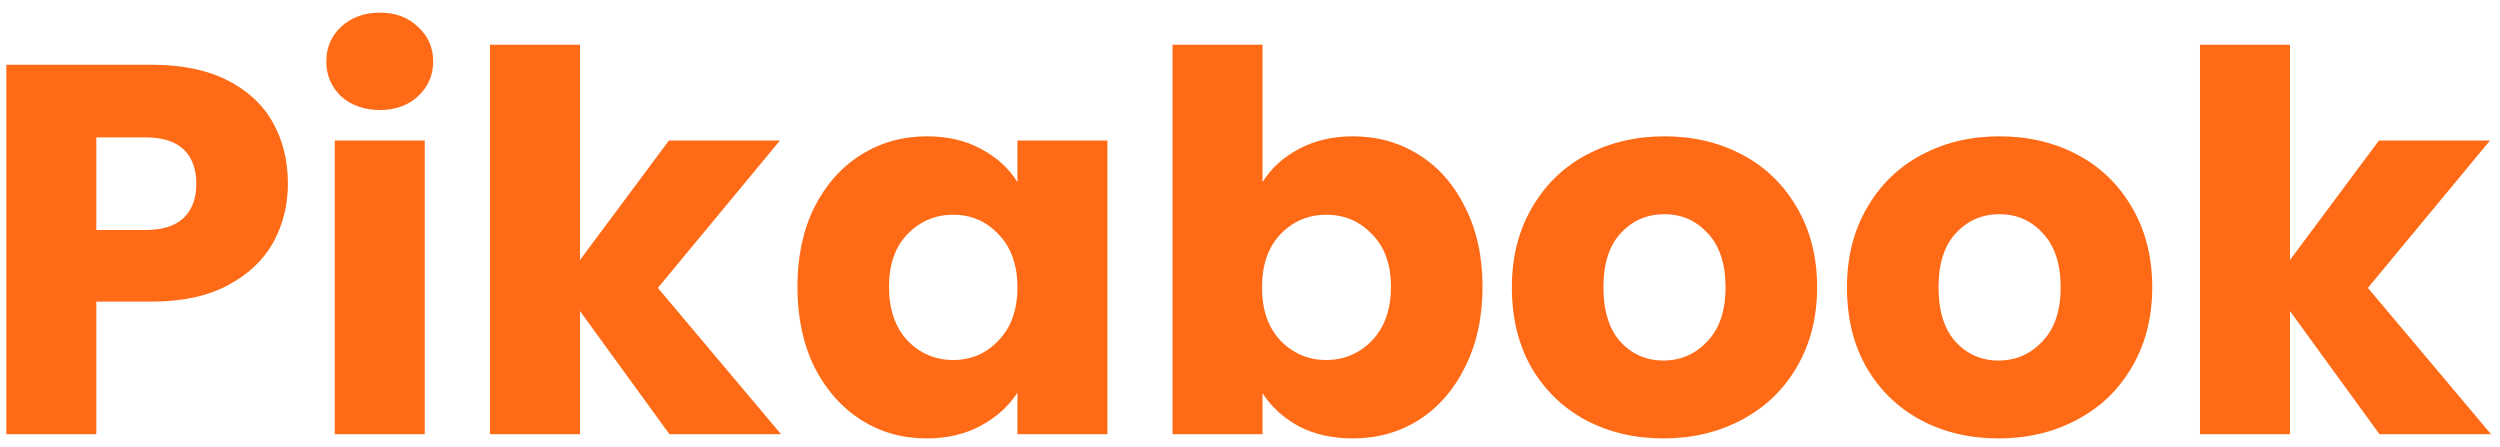 <svg width="190" height="34" viewBox="0 0 190 34" fill="none" xmlns="http://www.w3.org/2000/svg">
<g clip-path="url(#clip0_597_10211)">
<path d="M21.88 13.96C21.88 15.587 21.507 17.08 20.76 18.44C20.013 19.773 18.867 20.853 17.32 21.68C15.773 22.507 13.853 22.92 11.56 22.92H7.32V33H0.48V4.92H11.56C13.8 4.92 15.693 5.307 17.24 6.08C18.787 6.853 19.947 7.92 20.72 9.28C21.493 10.64 21.88 12.2 21.88 13.96ZM11.04 17.48C12.347 17.48 13.32 17.173 13.96 16.56C14.6 15.947 14.92 15.08 14.92 13.96C14.92 12.84 14.6 11.973 13.96 11.36C13.32 10.747 12.347 10.44 11.04 10.44H7.32V17.48H11.04ZM28.881 8.36C27.681 8.36 26.694 8.013 25.921 7.32C25.174 6.6 24.801 5.72 24.801 4.68C24.801 3.613 25.174 2.733 25.921 2.04C26.694 1.32 27.681 0.96 28.881 0.96C30.054 0.96 31.014 1.32 31.761 2.04C32.534 2.733 32.921 3.613 32.921 4.68C32.921 5.72 32.534 6.6 31.761 7.32C31.014 8.013 30.054 8.36 28.881 8.36ZM32.281 10.68V33H25.441V10.68H32.281ZM50.878 33L44.078 23.64V33H37.238V3.4H44.078V19.76L50.838 10.68H59.278L49.998 21.88L59.358 33H50.878ZM60.604 21.8C60.604 19.507 61.031 17.493 61.884 15.76C62.764 14.027 63.951 12.693 65.444 11.76C66.938 10.827 68.604 10.36 70.444 10.36C72.018 10.36 73.391 10.68 74.564 11.32C75.764 11.96 76.684 12.8 77.324 13.84V10.68H84.164V33H77.324V29.84C76.658 30.88 75.724 31.72 74.524 32.36C73.351 33 71.978 33.32 70.404 33.32C68.591 33.32 66.938 32.853 65.444 31.92C63.951 30.96 62.764 29.613 61.884 27.88C61.031 26.12 60.604 24.093 60.604 21.8ZM77.324 21.84C77.324 20.133 76.844 18.787 75.884 17.8C74.951 16.813 73.804 16.32 72.444 16.32C71.084 16.32 69.924 16.813 68.964 17.8C68.031 18.76 67.564 20.093 67.564 21.8C67.564 23.507 68.031 24.867 68.964 25.88C69.924 26.867 71.084 27.36 72.444 27.36C73.804 27.36 74.951 26.867 75.884 25.88C76.844 24.893 77.324 23.547 77.324 21.84ZM95.953 13.84C96.593 12.8 97.513 11.96 98.713 11.32C99.913 10.68 101.286 10.36 102.833 10.36C104.673 10.36 106.339 10.827 107.833 11.76C109.326 12.693 110.499 14.027 111.353 15.76C112.233 17.493 112.673 19.507 112.673 21.8C112.673 24.093 112.233 26.12 111.353 27.88C110.499 29.613 109.326 30.96 107.833 31.92C106.339 32.853 104.673 33.32 102.833 33.32C101.259 33.32 99.886 33.013 98.713 32.4C97.54 31.76 96.62 30.92 95.953 29.88V33H89.113V3.4H95.953V13.84ZM105.713 21.8C105.713 20.093 105.233 18.76 104.273 17.8C103.339 16.813 102.179 16.32 100.793 16.32C99.433 16.32 98.273 16.813 97.313 17.8C96.379 18.787 95.913 20.133 95.913 21.84C95.913 23.547 96.379 24.893 97.313 25.88C98.273 26.867 99.433 27.36 100.793 27.36C102.153 27.36 103.313 26.867 104.273 25.88C105.233 24.867 105.713 23.507 105.713 21.8ZM126.421 33.32C124.235 33.32 122.261 32.853 120.501 31.92C118.768 30.987 117.395 29.653 116.381 27.92C115.395 26.187 114.901 24.16 114.901 21.84C114.901 19.547 115.408 17.533 116.421 15.8C117.435 14.04 118.821 12.693 120.581 11.76C122.341 10.827 124.315 10.36 126.501 10.36C128.688 10.36 130.661 10.827 132.421 11.76C134.181 12.693 135.568 14.04 136.581 15.8C137.595 17.533 138.101 19.547 138.101 21.84C138.101 24.133 137.581 26.16 136.541 27.92C135.528 29.653 134.128 30.987 132.341 31.92C130.581 32.853 128.608 33.32 126.421 33.32ZM126.421 27.4C127.728 27.4 128.835 26.92 129.741 25.96C130.675 25 131.141 23.627 131.141 21.84C131.141 20.053 130.688 18.68 129.781 17.72C128.901 16.76 127.808 16.28 126.501 16.28C125.168 16.28 124.061 16.76 123.181 17.72C122.301 18.653 121.861 20.027 121.861 21.84C121.861 23.627 122.288 25 123.141 25.96C124.021 26.92 125.115 27.4 126.421 27.4ZM151.89 33.32C149.703 33.32 147.73 32.853 145.97 31.92C144.237 30.987 142.863 29.653 141.85 27.92C140.863 26.187 140.37 24.16 140.37 21.84C140.37 19.547 140.877 17.533 141.89 15.8C142.903 14.04 144.29 12.693 146.05 11.76C147.81 10.827 149.783 10.36 151.97 10.36C154.157 10.36 156.13 10.827 157.89 11.76C159.65 12.693 161.037 14.04 162.05 15.8C163.063 17.533 163.57 19.547 163.57 21.84C163.57 24.133 163.05 26.16 162.01 27.92C160.997 29.653 159.597 30.987 157.81 31.92C156.05 32.853 154.077 33.32 151.89 33.32ZM151.89 27.4C153.197 27.4 154.303 26.92 155.21 25.96C156.143 25 156.61 23.627 156.61 21.84C156.61 20.053 156.157 18.68 155.25 17.72C154.37 16.76 153.277 16.28 151.97 16.28C150.637 16.28 149.53 16.76 148.65 17.72C147.77 18.653 147.33 20.027 147.33 21.84C147.33 23.627 147.757 25 148.61 25.96C149.49 26.92 150.583 27.4 151.89 27.4ZM180.839 33L174.039 23.64V33H167.199V3.4H174.039V19.76L180.799 10.68H189.239L179.959 21.88L189.319 33H180.839Z" fill="#FE6A15"/>
</g>
<defs>
<clipPath id="clip0_597_10211">
<rect width="190" height="34" fill="white"/>
</clipPath>
</defs>
</svg>
